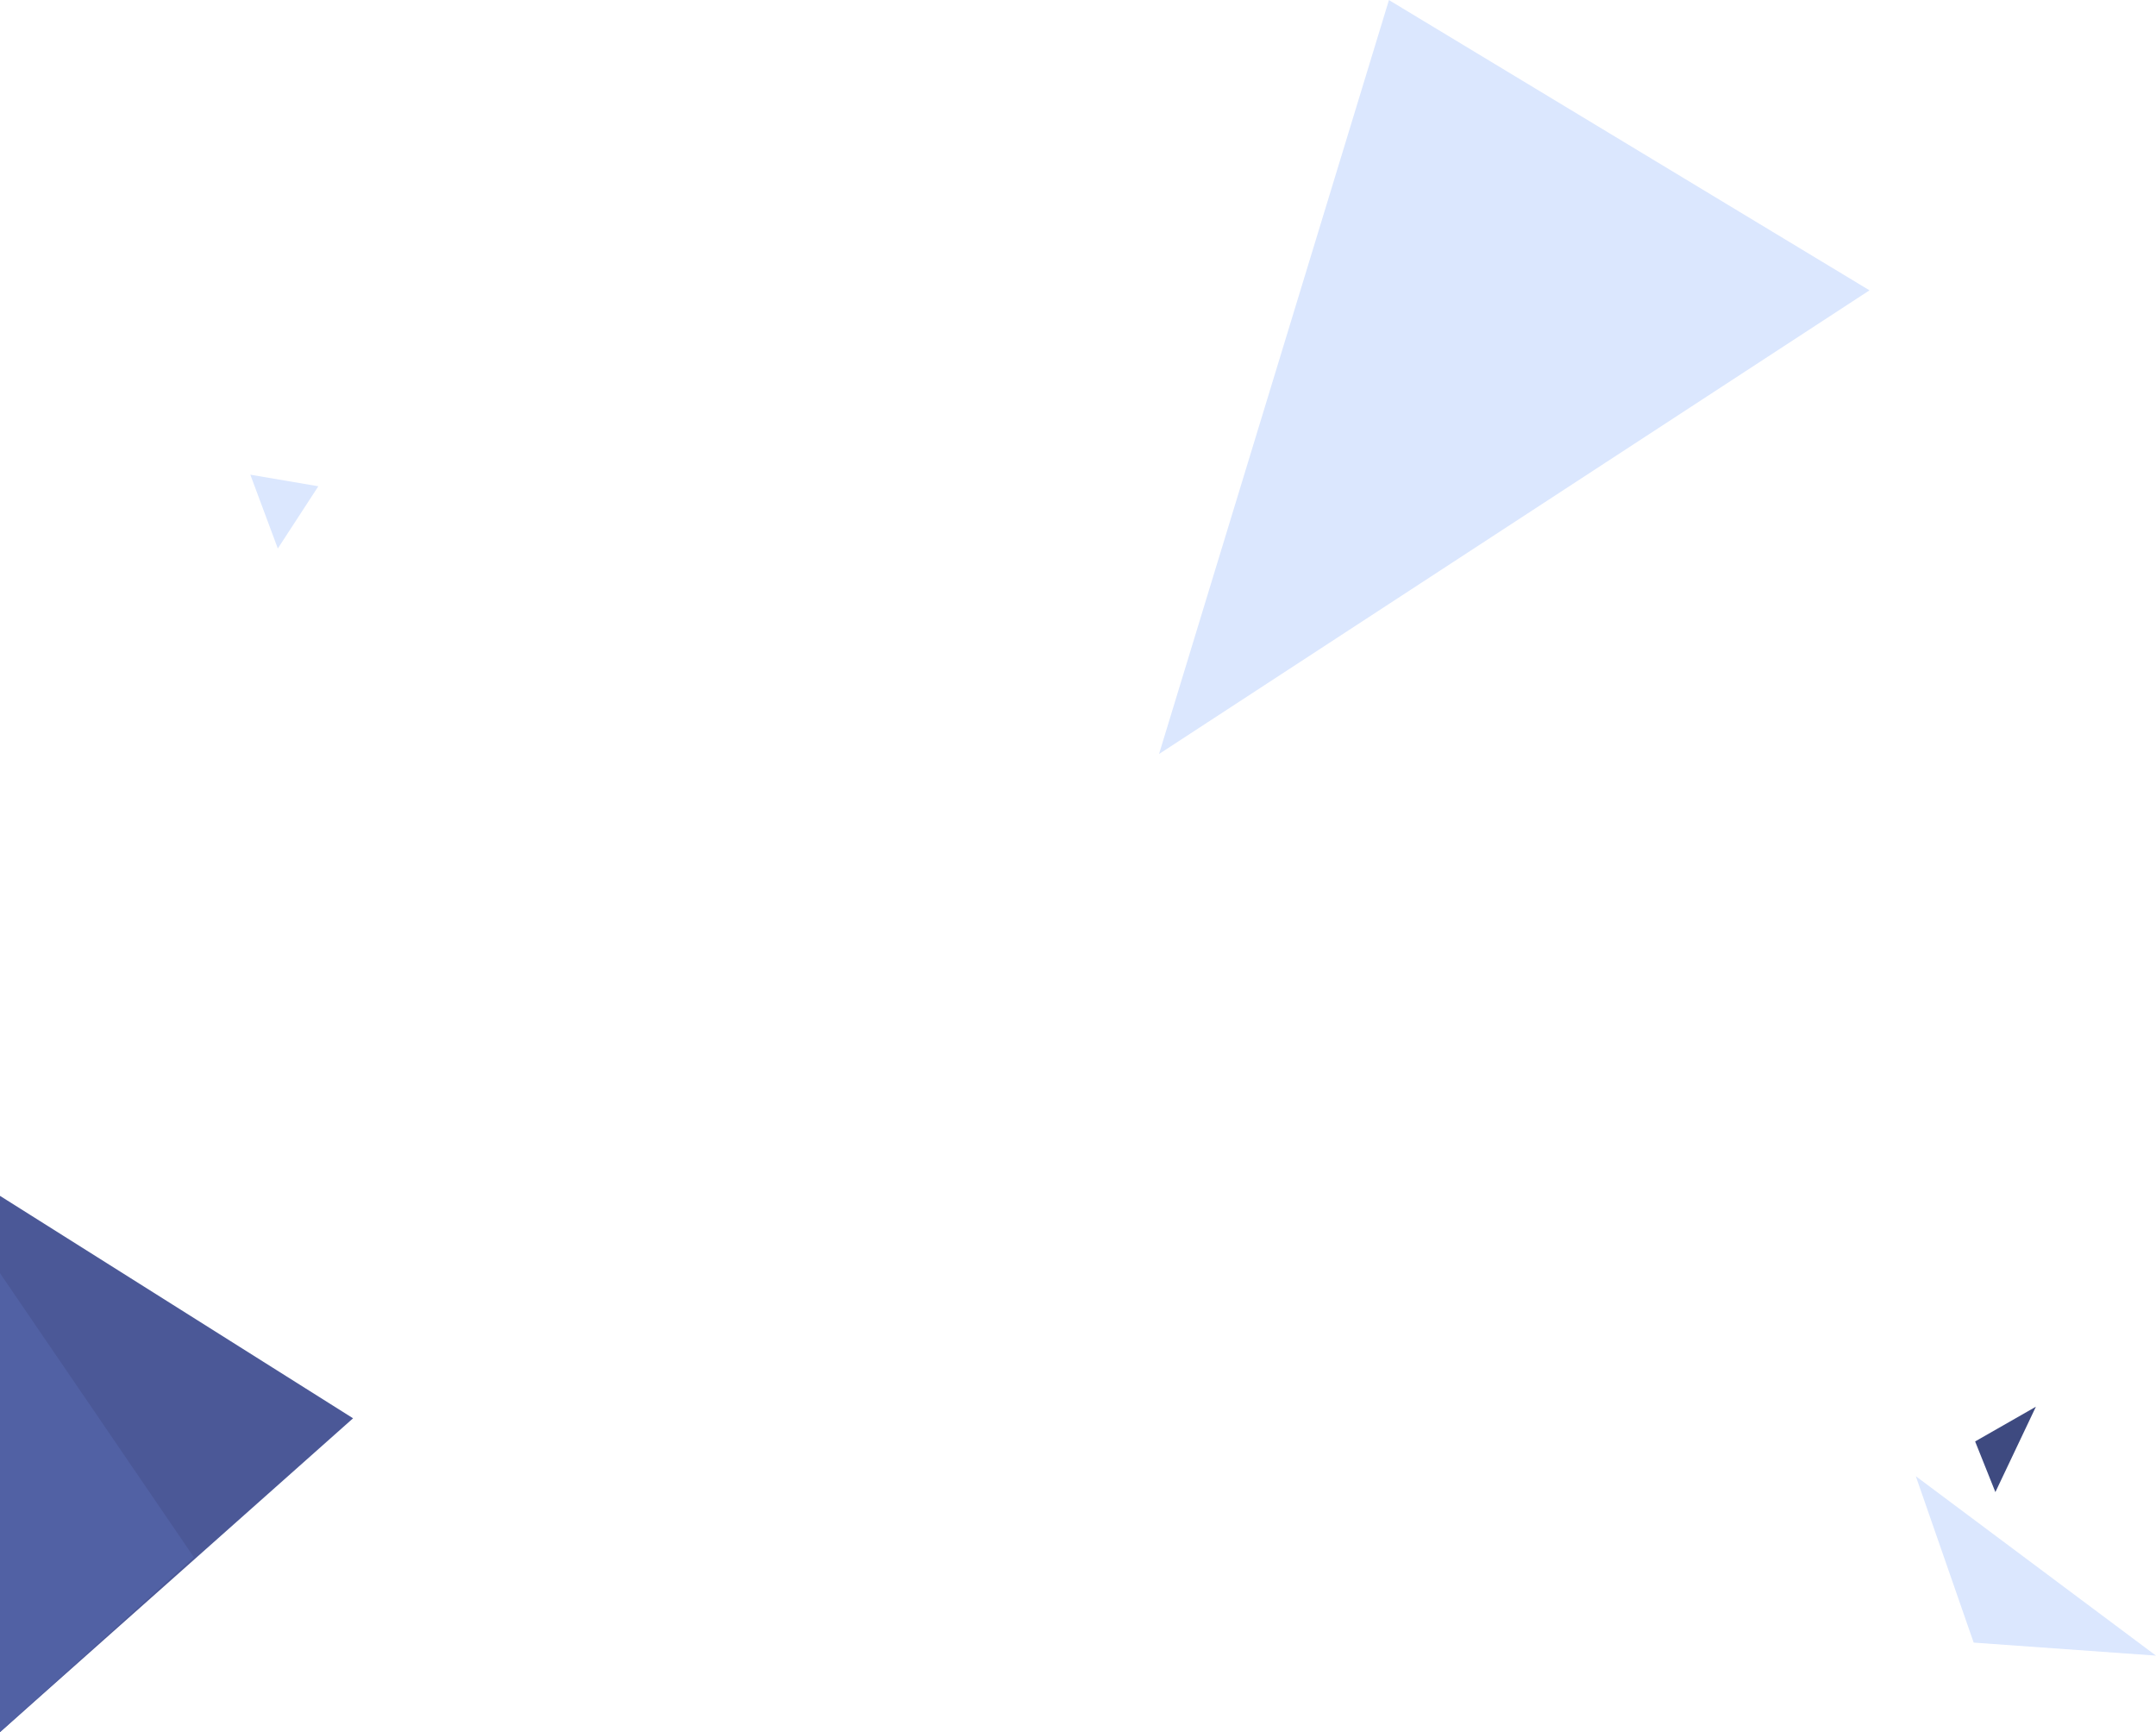 <?xml version="1.0" encoding="UTF-8"?>
<svg width="1490px" height="1197px" viewBox="0 0 1490 1197" version="1.1" xmlns="http://www.w3.org/2000/svg" xmlns:xlink="http://www.w3.org/1999/xlink" preserveAspectRatio="none">
    <!-- Generator: Sketch 41.2 (35397) - http://www.bohemiancoding.com/sketch -->
    <title>Group 9</title>
    <desc>Created with Sketch.</desc>
    <defs></defs>
    <g id="Page-1" stroke="none" stroke-width="1" fill="none" fill-rule="evenodd">
        <g id="Pre-ICO-Copy-5" transform="translate(0, -2285)">
            <g id="Group-9" transform="translate(-64, 2285)">
                <polygon id="Path-49" fill="#DBE7FE" points="865 521 1356 200.613 1023.891 0.045"></polygon>
                <polygon id="Path-46" fill="#4B5897" points="56 1204 308 980 0 786"></polygon>
                <polygon id="Path-46-Copy" fill="#5161A4" points="56 1204 198 1076 0 786"></polygon>
                <polygon id="Path-48" fill="#DBE7FE" points="237 328 256 379 284 336"></polygon>
                <polygon id="Path-58" fill="#DBE7FE" points="1388 1020 1554 1144 1428 1135"></polygon>
                <polygon id="Path-60" fill="#3E4A80" points="1429 996 1443 1031 1471 972"></polygon>
            </g>
        </g>
    </g>
</svg>